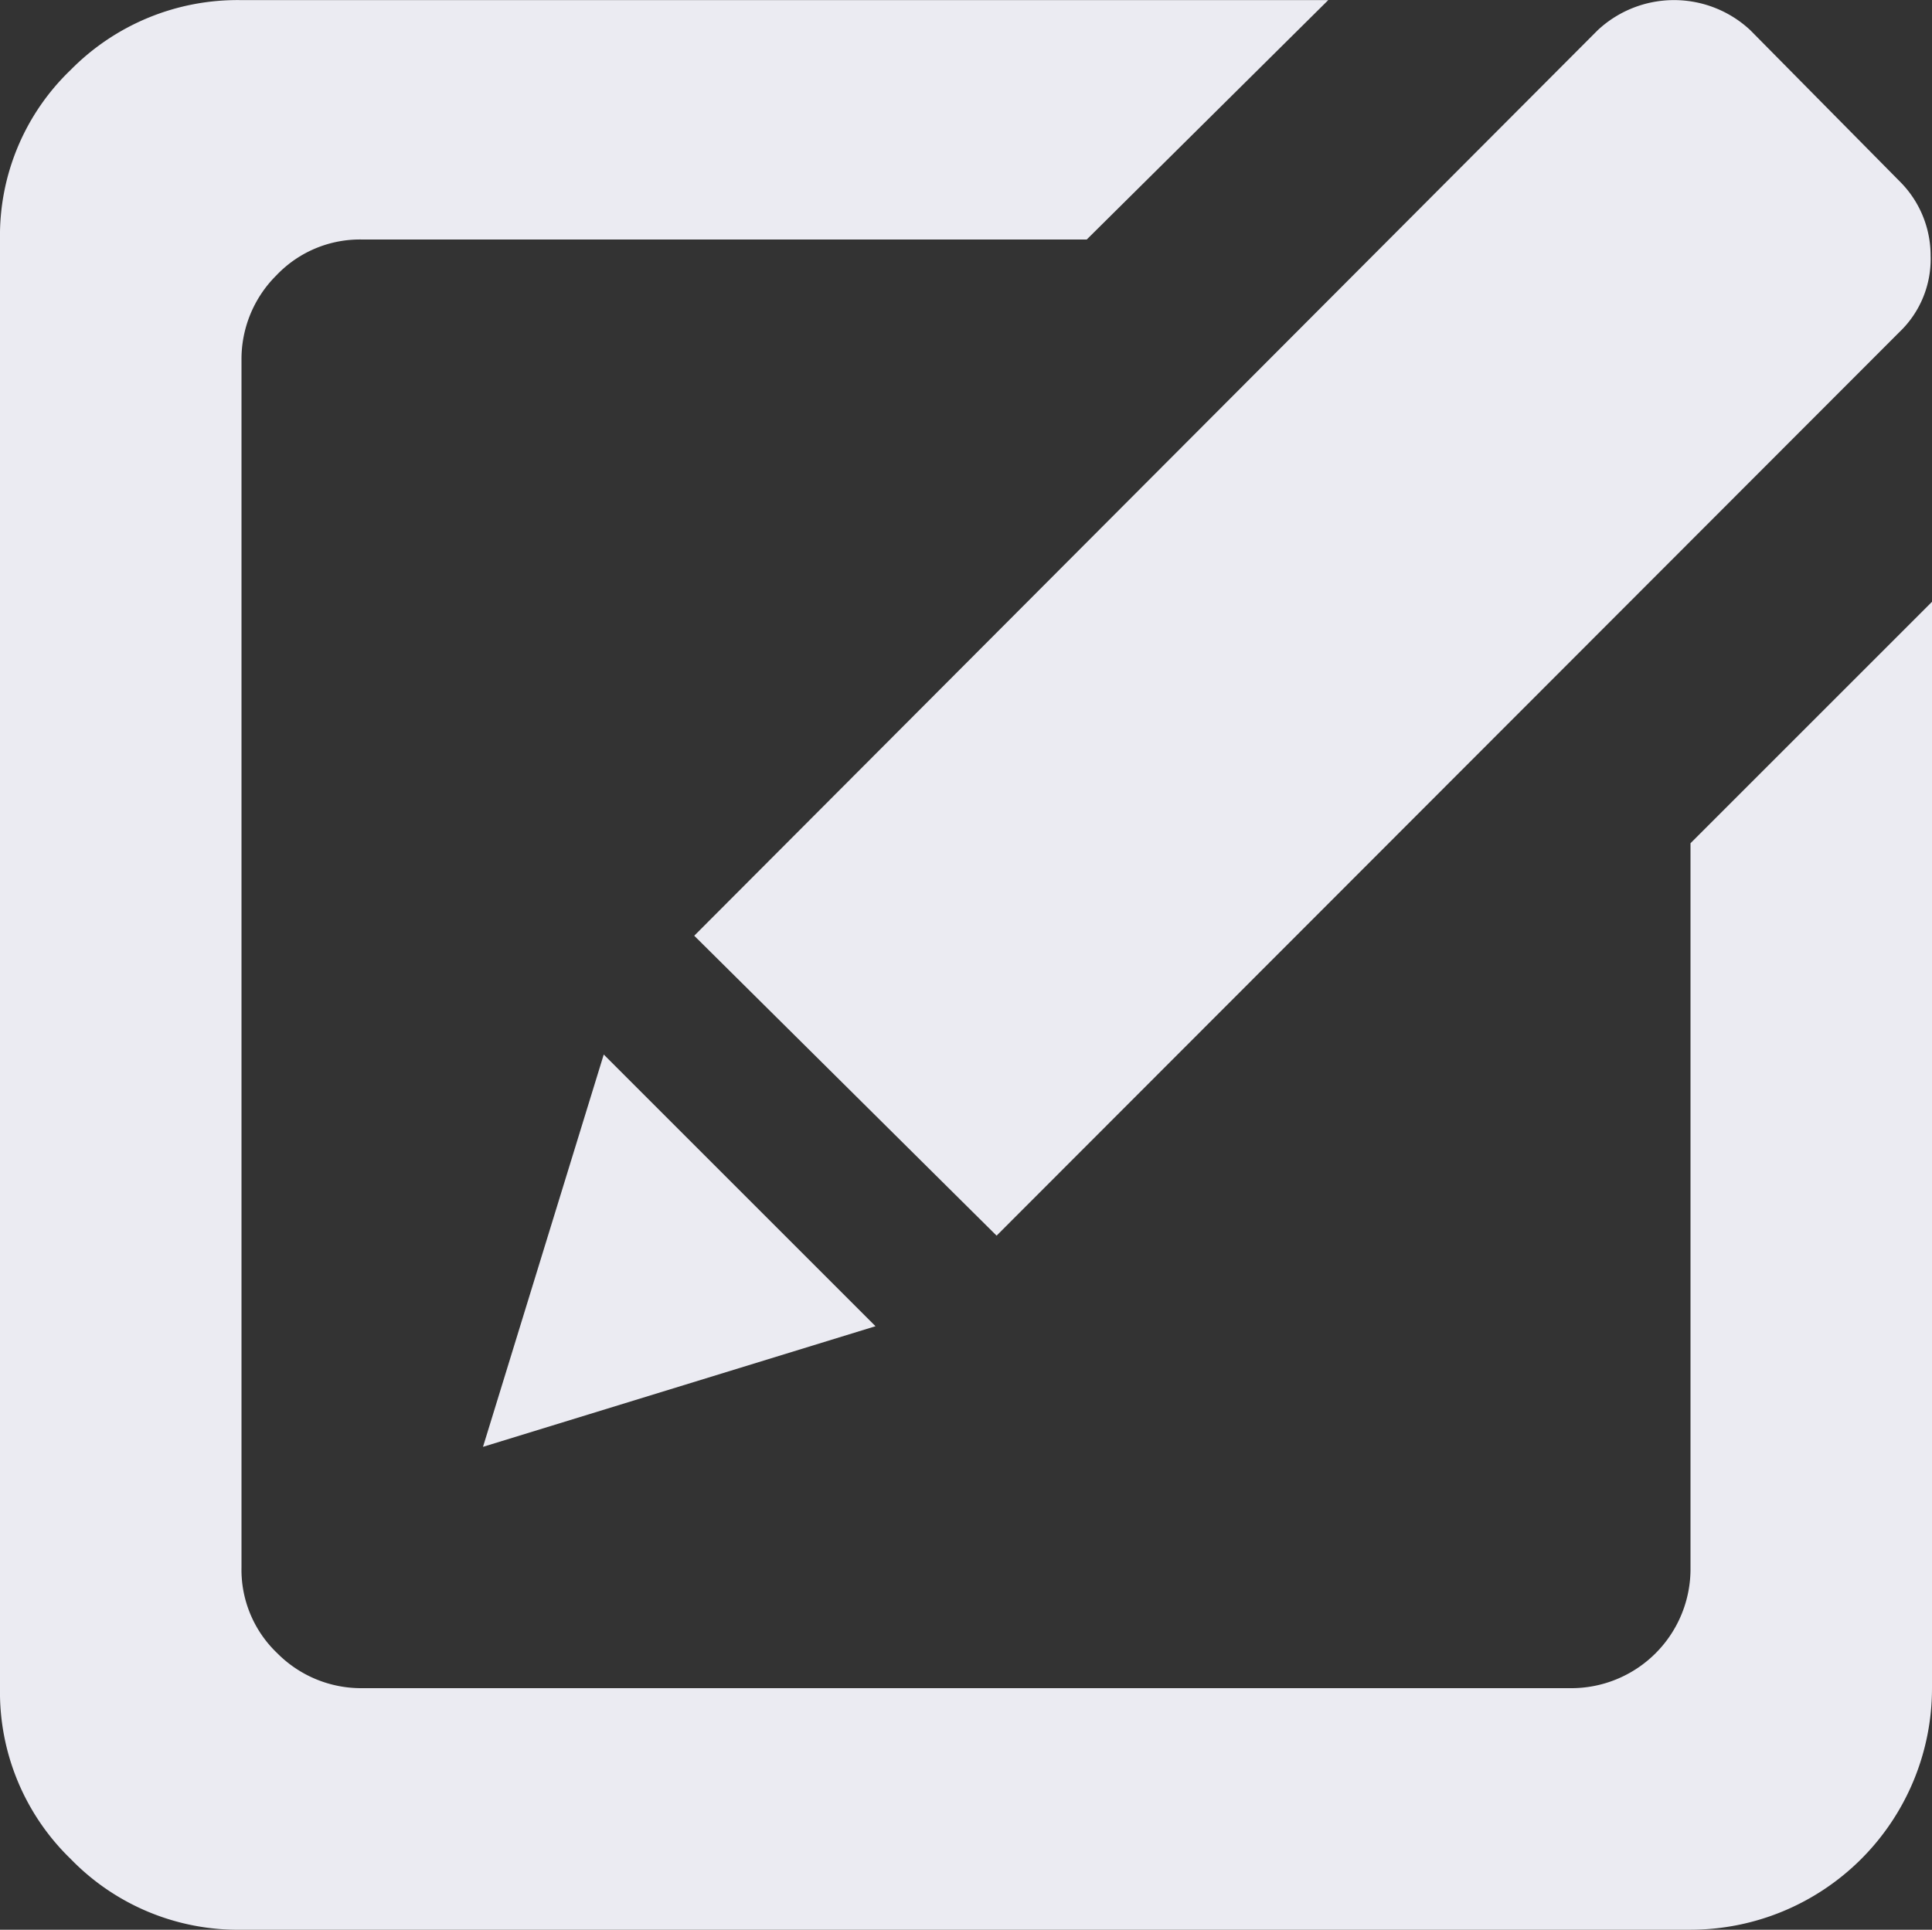<svg xmlns="http://www.w3.org/2000/svg" width="18" height="17.983" viewBox="0 0 18 17.983">
  <rect x="0" y="0" width="18" height="17.983" fill="#333333" stroke="none"/>
  <path fill="#EBEBF2" id="edit" d="M15.765,17.982H2.265a2.169,2.169,0,0,1-1.591-.659,2.164,2.164,0,0,1-.659-1.591V2.232A2.14,2.14,0,0,1,.674.65,2.182,2.182,0,0,1,2.265,0H12.39L10.14,2.231H3.39a1.073,1.073,0,0,0-.8.334,1.1,1.1,0,0,0-.325.791v11.25a1.073,1.073,0,0,0,.334.8,1.1,1.1,0,0,0,.791.325H14.64a1.111,1.111,0,0,0,1.125-1.125V7.857l2.25-2.25V15.732a2.251,2.251,0,0,1-2.25,2.25ZM5.64,9.826l2.532,2.532L4.515,13.482ZM9.3,11.514,6.483,8.719,14.9.281a1.041,1.041,0,0,1,1.423,0l1.389,1.406a.975.975,0,0,1,.29.694.94.94,0,0,1-.29.712Z" transform="translate(-0.015 0.001)"/>
</svg>
